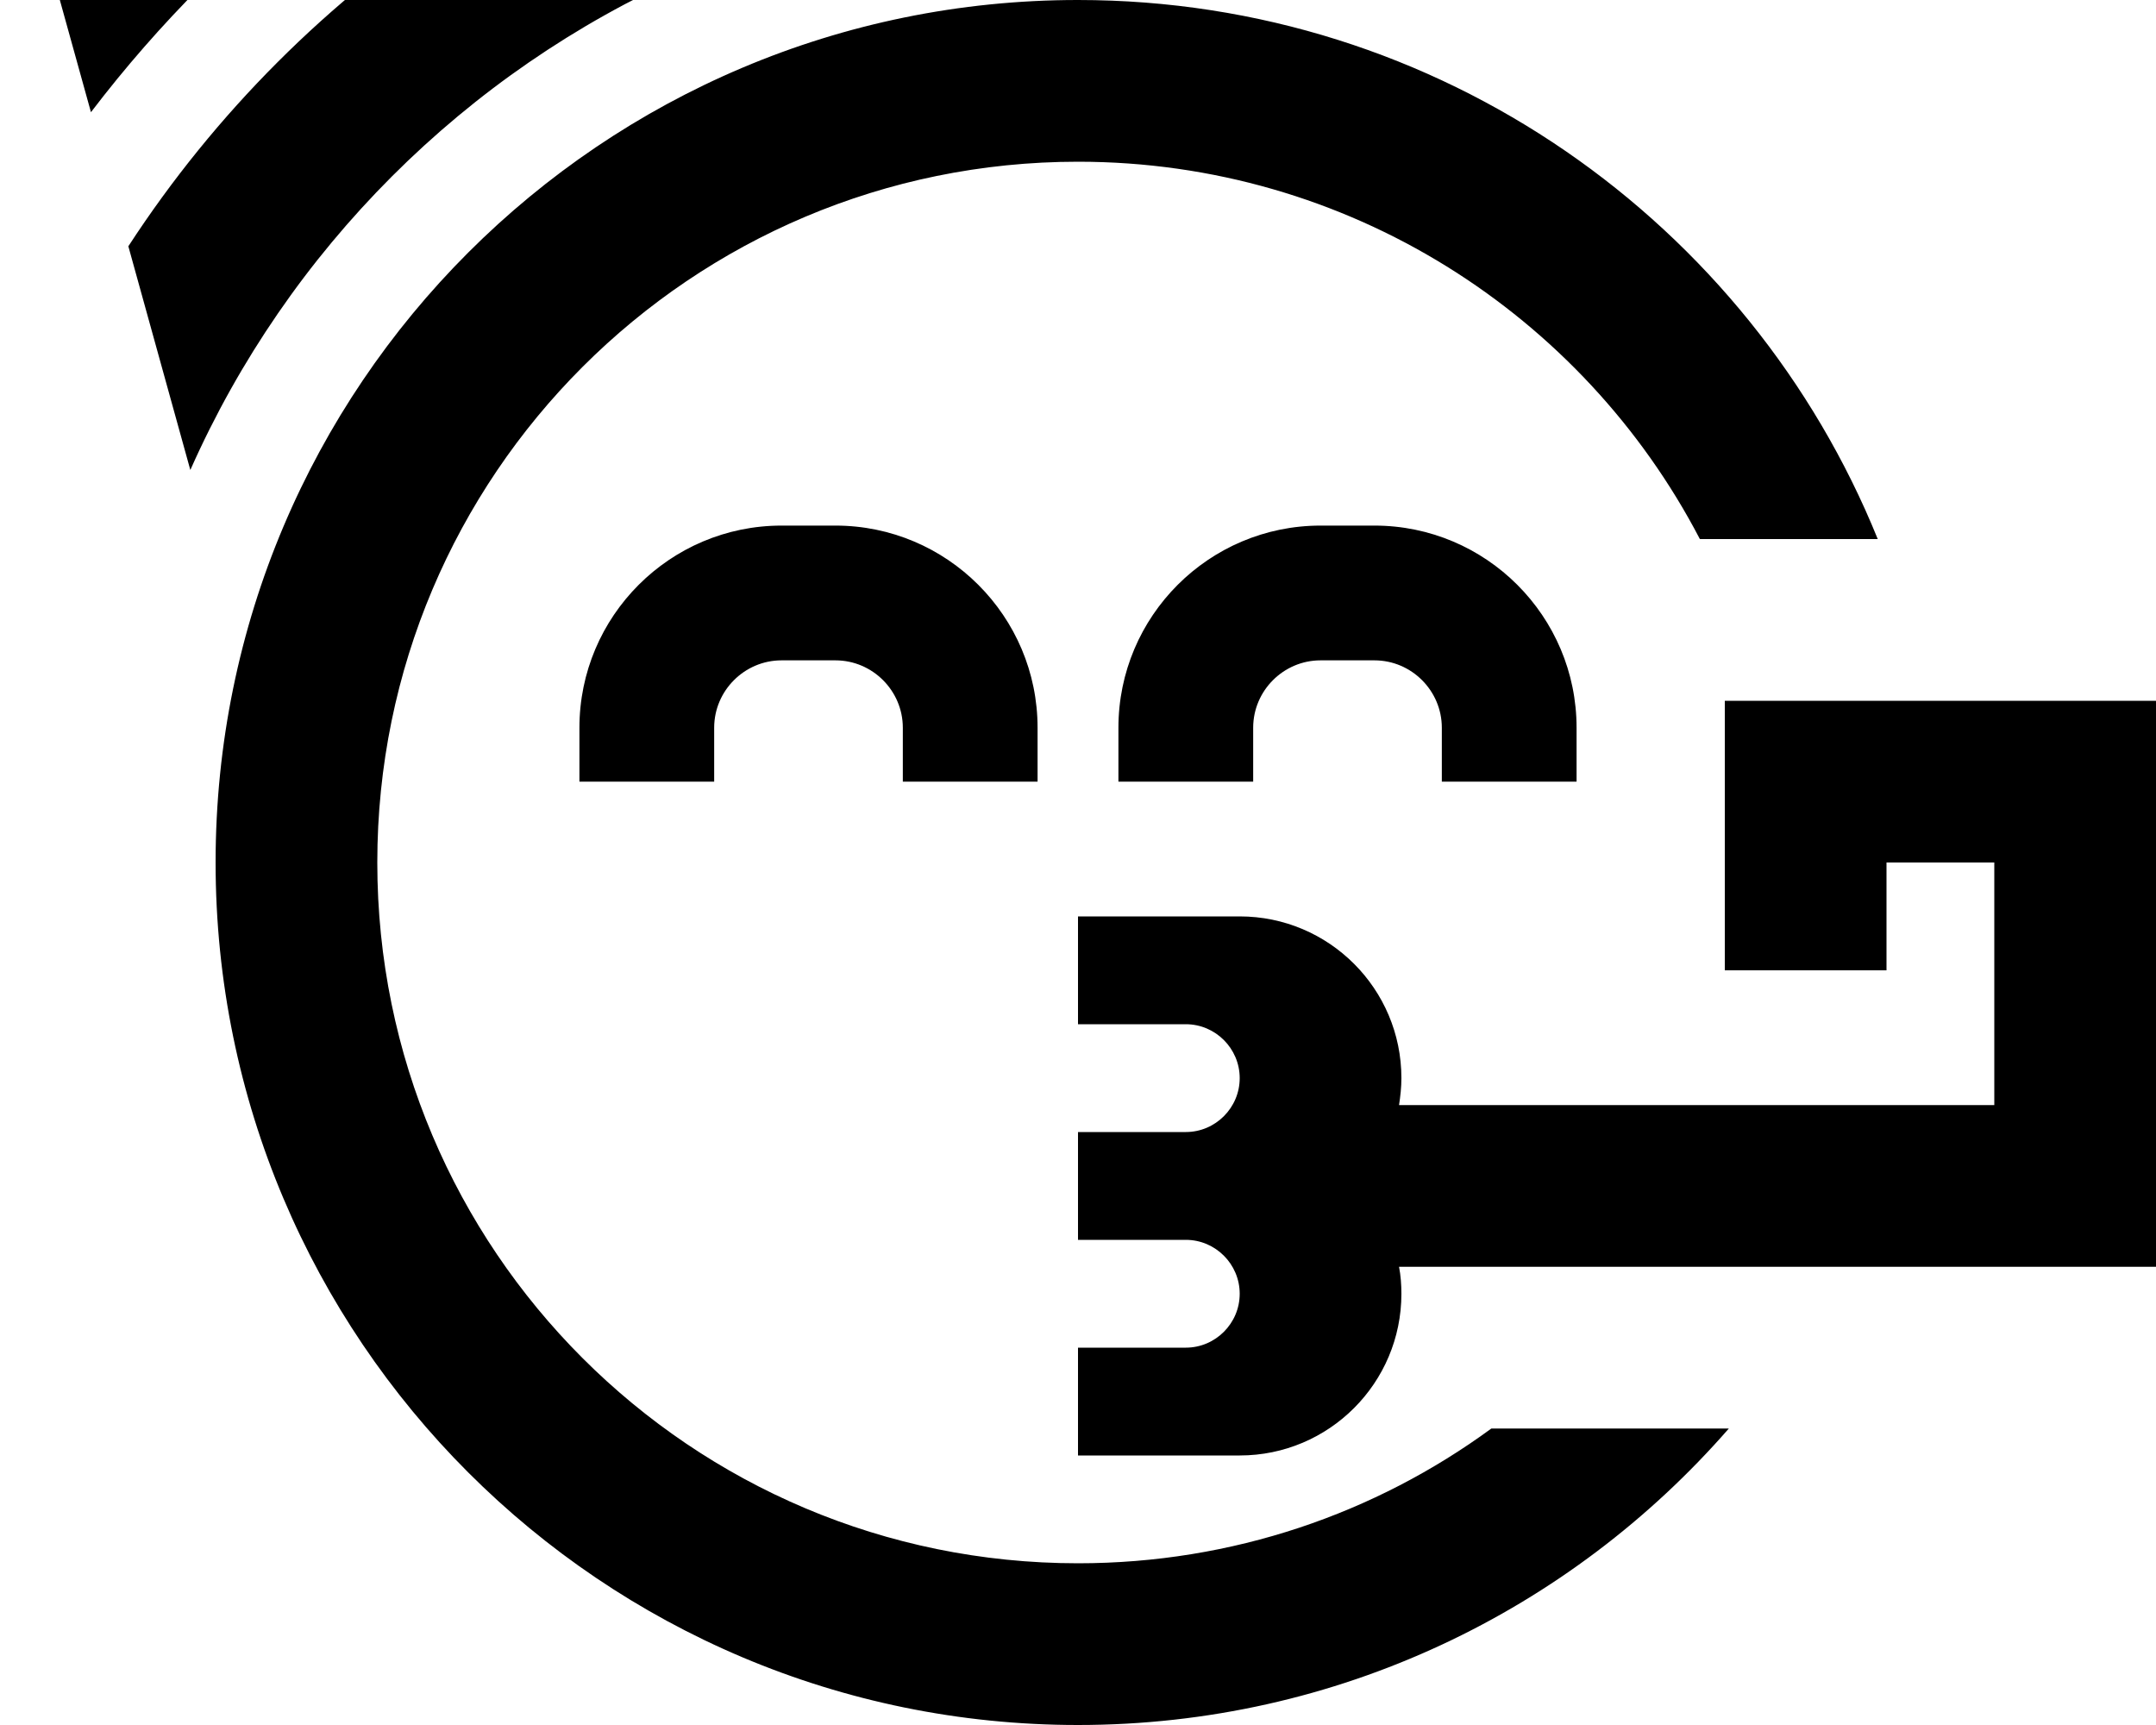 <svg fill="currentColor" xmlns="http://www.w3.org/2000/svg" viewBox="0 0 640 512"><!--! Font Awesome Pro 7.0.1 by @fontawesome - https://fontawesome.com License - https://fontawesome.com/license (Commercial License) Copyright 2025 Fonticons, Inc. --><path fill="currentColor" d="M38.1 73.1l18.4 66.4c29-65.4 81.6-118 147-147L137.1-25.9c-39.5 25.7-73.3 59.5-99 99zM27 33.3C47.2 6.8 70.8-16.8 97.3-37L0-64 27 33.3zM320 512c77.1 0 146.2-34.1 193.2-88l-70.5 0c-34.4 25.2-76.8 40-122.7 40-114.9 0-208-93.1-208-208S205.1 48 320 48c80.2 0 149.9 45.4 184.6 112l52.8 0C519.4 66.2 427.4 0 320 0 178.6 0 64 114.6 64 256S178.6 512 320 512zM212 216c0-11 9-20 20-20l16 0c11 0 20 9 20 20l0 16 40 0 0-16c0-33.1-26.9-60-60-60l-16 0c-33.1 0-60 26.9-60 60l0 16 40 0 0-16zm180-20l16 0c11 0 20 9 20 20l0 16 40 0 0-16c0-33.1-26.9-60-60-60l-16 0c-33.1 0-60 26.9-60 60l0 16 40 0 0-16c0-11 9-20 20-20zm-64 76l-8 0 0 32 32 0c8.8 0 16 7.2 16 16s-7.2 16-16 16l-32 0 0 32 32 0c8.8 0 16 7.2 16 16s-7.2 16-16 16l-32 0 0 32 48 0c26.5 0 48-21.5 48-48 0-2.7-.2-5.4-.7-8l224.7 0 0-168-128 0 0 80 48 0 0-32 32 0 0 72-176.7 0c.4-2.6 .7-5.3 .7-8 0-26.5-21.5-48-48-48l-40 0z"/></svg>